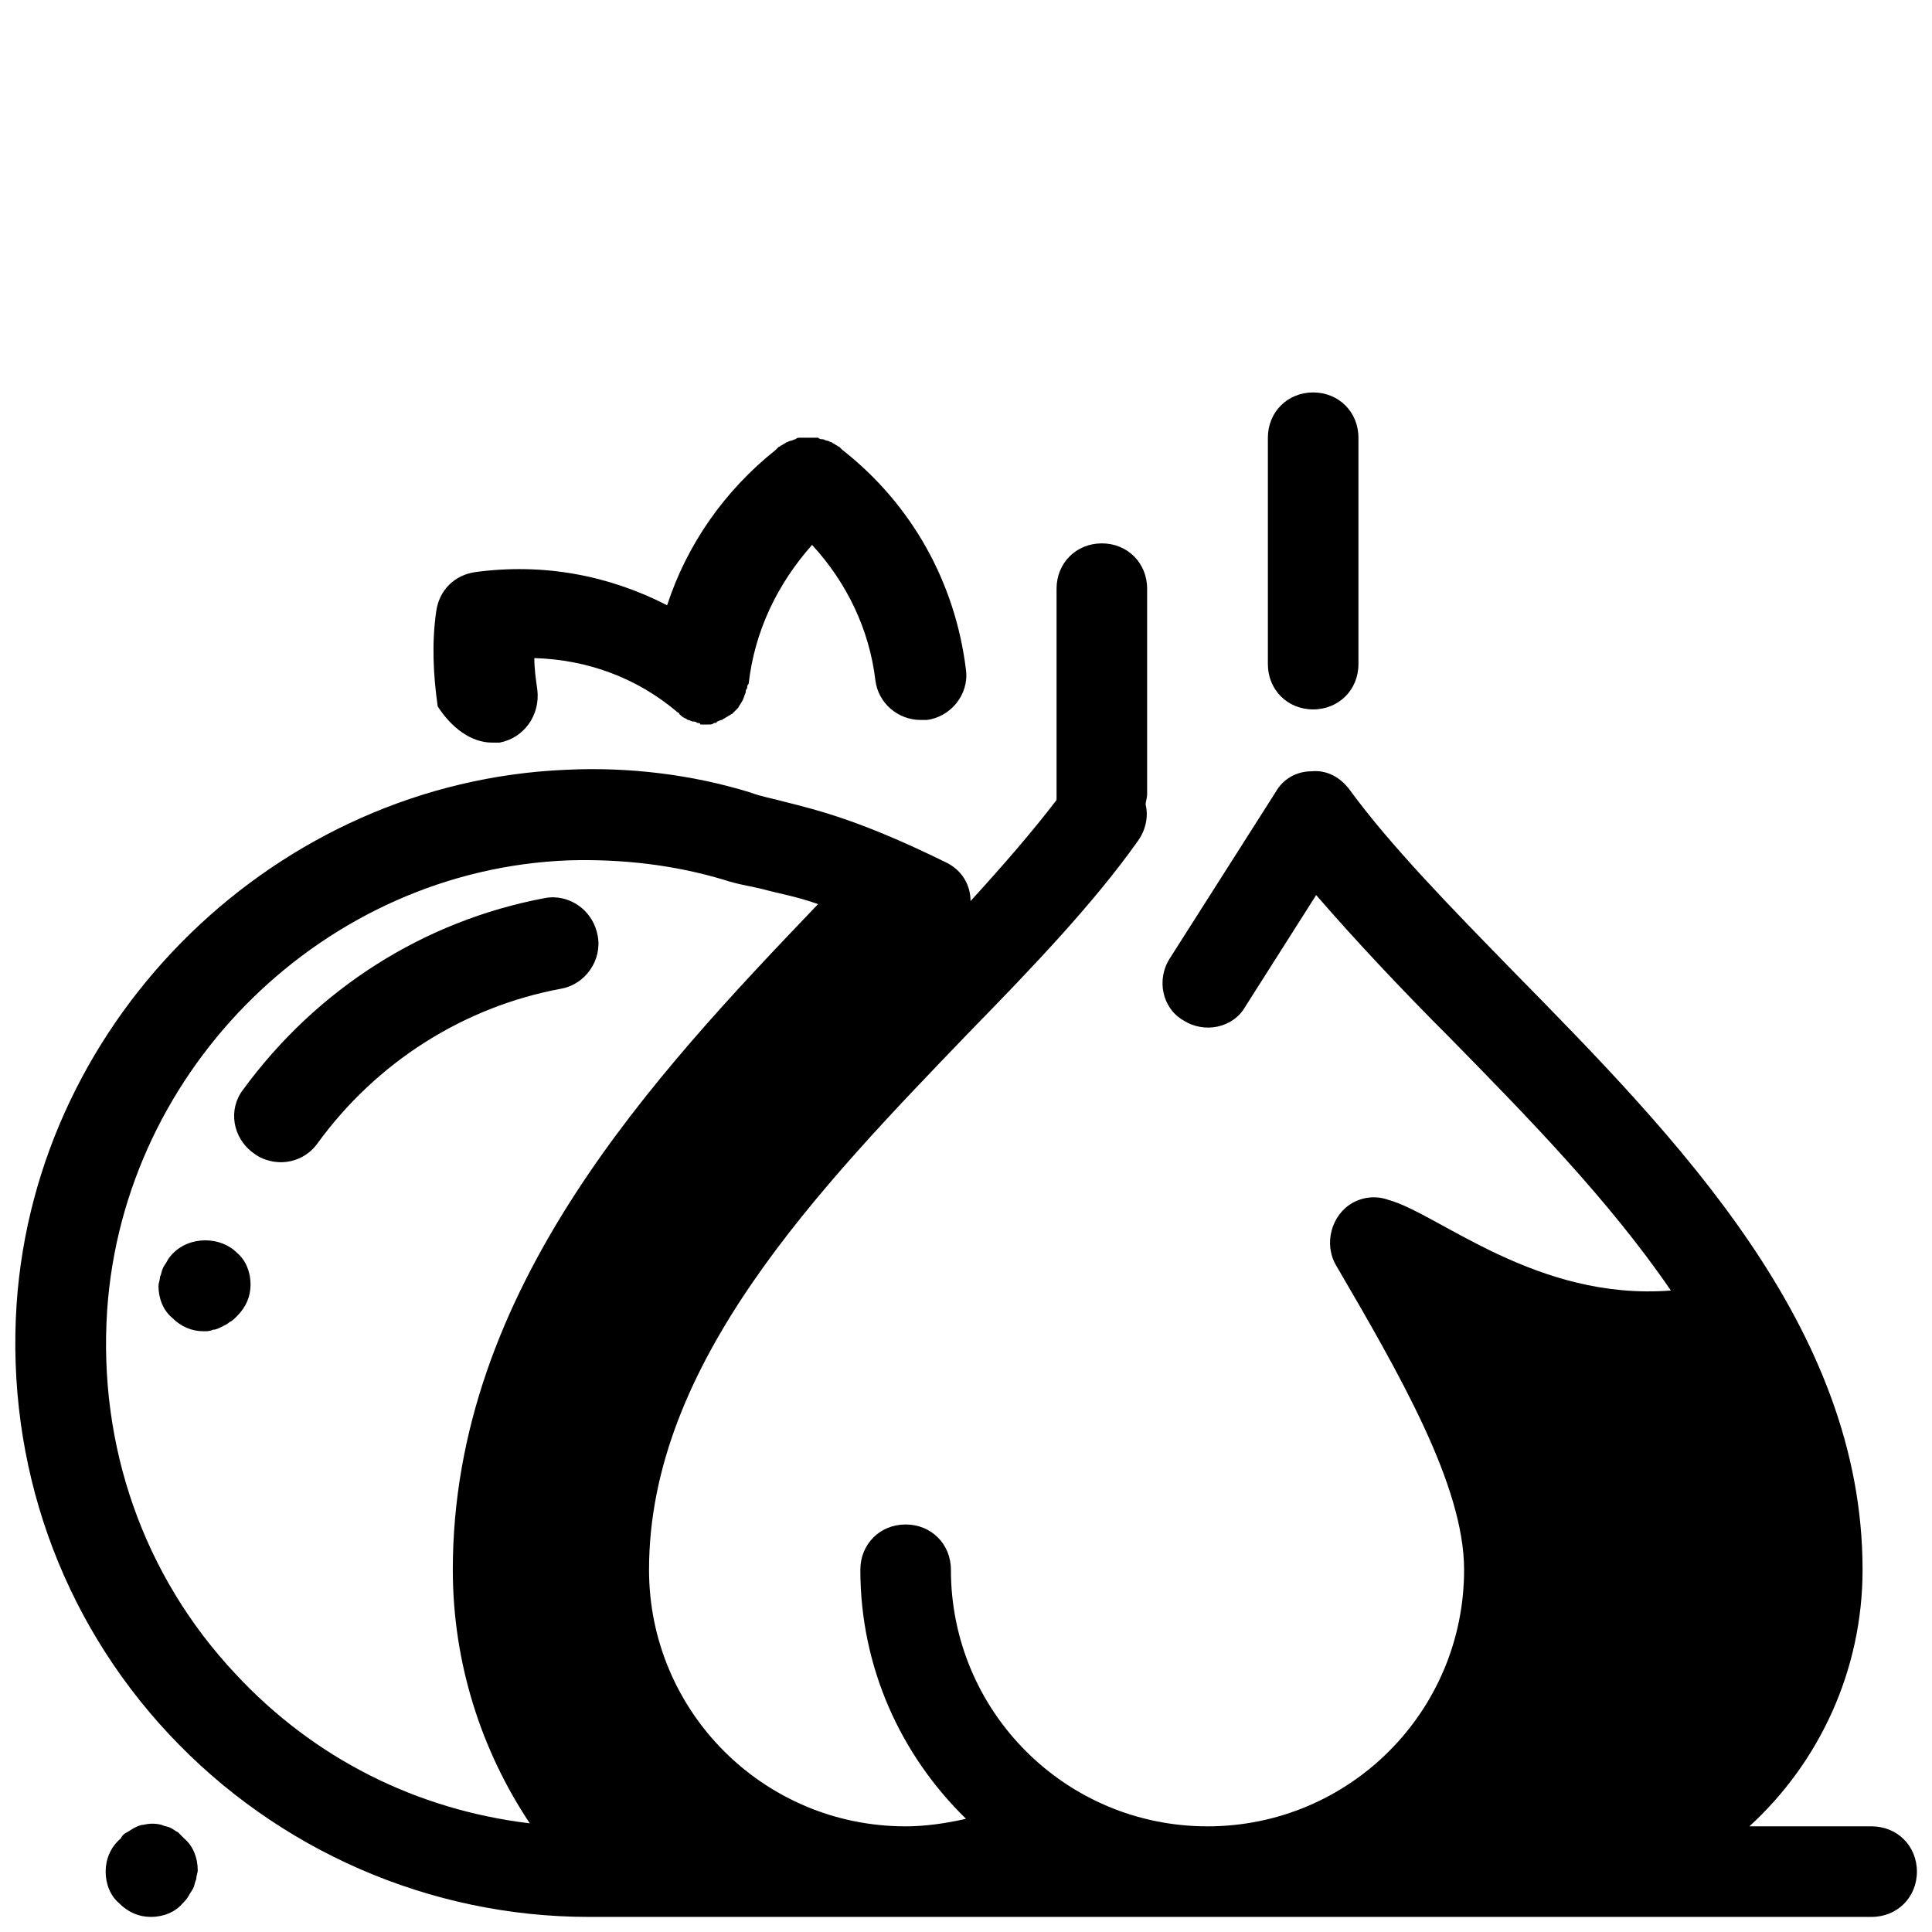 <?xml version="1.0"?><svg xmlns="http://www.w3.org/2000/svg" viewBox="0 0 128 128">    <path d="M 87 26 C 85.3 26 84 27.3 84 29 L 84 44 C 84 45.7 85.3 47 87 47 C 88.7 47 90 45.7 90 44 L 90 29 C 90 27.3 88.7 26 87 26 z M 53 29 C 52.9 29 52.799 29 52.699 29.1 C 52.599 29.1 52.5 29.199 52.4 29.199 C 52.3 29.199 52.2 29.301 52.1 29.301 C 52 29.401 51.901 29.4 51.801 29.5 C 51.701 29.5 51.7 29.6 51.6 29.6 L 51.5 29.699 L 51.4 29.801 C 48 32.501 45.499 36.1 44.199 40.1 C 40.299 38.1 36 37.3 31.5 37.9 C 30.1 38.1 29.1 39.1 28.9 40.5 C 28.6 42.6 28.7 44.701 29 46.801 C 29.9 48.201 31.2 49.199 32.6 49.199 L 33.1 49.199 C 34.7 48.899 35.8 47.399 35.6 45.699 C 35.5 44.999 35.4 44.3 35.4 43.6 C 38.9 43.7 42.2 44.899 44.9 47.199 C 44.9 47.199 45 47.201 45 47.301 C 45.1 47.401 45.2 47.5 45.4 47.6 C 45.5 47.6 45.5 47.699 45.6 47.699 C 45.7 47.699 45.8 47.801 45.9 47.801 C 46 47.801 46.099 47.8 46.199 47.9 C 46.299 47.9 46.4 47.9 46.4 48 L 46.6 48 L 46.801 48 L 47 48 C 47.1 48 47.201 48 47.301 47.9 C 47.401 47.9 47.5 47.901 47.5 47.801 C 47.6 47.801 47.701 47.699 47.801 47.699 C 47.901 47.699 47.9 47.6 48 47.6 C 48.1 47.5 48.201 47.5 48.301 47.4 C 48.401 47.4 48.4 47.301 48.5 47.301 L 48.801 47 L 48.9 46.9 C 49 46.7 49.099 46.6 49.199 46.4 C 49.299 46.2 49.3 46.1 49.4 45.9 C 49.4 45.8 49.4 45.7 49.5 45.6 C 49.5 45.5 49.5 45.401 49.6 45.301 C 50 41.801 51.501 38.7 53.801 36.1 C 56.101 38.6 57.6 41.7 58 45.1 C 58.2 46.6 59.5 47.699 61 47.699 L 61.4 47.699 C 63 47.499 64.2 46 64 44.4 C 63.3 38.6 60.401 33.401 55.801 29.801 L 55.699 29.699 L 55.6 29.6 C 55.5 29.6 55.5 29.5 55.4 29.5 C 55.3 29.4 55.2 29.401 55.1 29.301 C 55 29.301 54.901 29.199 54.801 29.199 C 54.701 29.199 54.6 29.1 54.5 29.1 C 54.4 29.1 54.299 29.1 54.199 29 L 53.9 29 L 53.6 29 L 53.301 29 L 53 29 z M 73 36 C 71.3 36 70 37.3 70 39 L 70 52.699 L 70 53 C 68.4 55.1 66.401 57.399 64.301 59.699 C 64.301 58.599 63.7 57.6 62.6 57.1 C 57.1 54.4 54.3 53.7 51.9 53.1 C 51.2 52.9 50.499 52.8 49.699 52.5 C 45.799 51.3 41.6 50.8 37.5 51 C 18.4 51.8 2.4 67.3 1.1 86.4 C 0.4 97 3.999 107.2 11.199 114.9 C 18.399 122.6 28.5 127 39 127 L 39.801 127 L 40 127 L 124 127 C 125.7 127 127 125.7 127 124 C 127 122.3 125.7 121 124 121 L 115.9 121 C 120.5 116.8 123.4 110.7 123.4 104 C 123.4 87.9 111.101 75.4 100.301 64.4 C 96.101 60.1 92.1 56.001 89.4 52.301 C 88.8 51.501 87.9 51 86.9 51.1 C 85.9 51.1 85 51.6 84.5 52.5 L 77.5 63.5 C 76.6 64.9 77 66.8 78.4 67.6 C 79.8 68.5 81.7 68.099 82.5 66.699 L 87.199 59.301 C 89.799 62.301 92.8 65.499 96 68.699 C 101.1 73.899 106.599 79.5 110.699 85.5 C 101.799 86.2 95.3 80.4 92 79.5 C 91.2 79.2 90.3 79.299 89.6 79.699 C 88.2 80.499 87.7 82.401 88.5 83.801 C 92.7 91.001 97 98.4 97 104 C 97 113.4 89.4 121 80 121 C 70.6 121 63 113.4 63 104 C 63 102.3 61.7 101 60 101 C 58.3 101 57 102.3 57 104 C 57 110.5 59.7 116.3 64 120.5 C 62.7 120.8 61.3 121 60 121 C 50.6 121 43 113.4 43 104 C 43 90.3 54.299 78.7 64.199 68.4 C 68.499 64 72.5 59.799 75.4 55.699 C 75.9 54.999 76.1 54.101 75.9 53.301 C 75.9 53.101 76 52.9 76 52.6 L 76 39 C 76 37.3 74.7 36 73 36 z M 37.699 57 C 41.199 56.9 44.7 57.301 48 58.301 C 48.9 58.601 49.7 58.7 50.5 58.9 C 51.6 59.2 52.799 59.4 54.199 59.9 C 43.299 71.3 30 85.4 30 104 C 30 110.2 31.9 116.001 35.1 120.801 C 27.6 119.901 20.8 116.5 15.6 110.9 C 9.5 104.4 6.5 95.801 7.1 86.801 C 8.2 70.701 21.599 57.6 37.699 57 z M 36.697 59.451 C 36.5 59.446 36.3 59.462 36.1 59.5 C 28.1 61 21 65.499 16.1 72.199 C 15.1 73.499 15.401 75.4 16.801 76.4 C 17.301 76.8 18 77 18.6 77 C 19.5 77 20.4 76.601 21 75.801 C 24.9 70.401 30.699 66.7 37.199 65.5 C 38.799 65.2 39.9 63.6 39.6 62 C 39.337 60.513 38.079 59.484 36.697 59.451 z M 13.6 82.176 C 12.825 82.176 12.05 82.45 11.5 83 C 11.4 83.1 11.2 83.3 11.1 83.5 C 11 83.7 10.901 83.8 10.801 84 C 10.701 84.2 10.7 84.4 10.6 84.6 C 10.6 84.8 10.5 84.999 10.5 85.199 C 10.5 85.999 10.8 86.801 11.4 87.301 C 12 87.901 12.7 88.199 13.5 88.199 C 13.7 88.199 13.9 88.2 14.1 88.1 C 14.3 88.1 14.499 88 14.699 87.9 C 14.899 87.8 15.099 87.7 15.199 87.6 C 15.399 87.5 15.499 87.399 15.699 87.199 C 16.299 86.599 16.6 85.9 16.6 85.1 C 16.6 84.3 16.299 83.5 15.699 83 C 15.149 82.45 14.375 82.176 13.6 82.176 z M 10.1 120.824 C 9.9 120.824 9.7 120.85 9.5 120.9 C 9.3 120.9 9.1 121 8.9 121.1 C 8.7 121.2 8.6 121.3 8.4 121.4 C 8.2 121.5 8.1 121.601 8 121.801 C 7.3 122.401 7 123.2 7 124 C 7 124.8 7.3 125.6 7.9 126.1 C 8.5 126.7 9.2 127 10 127 C 10.8 127 11.6 126.7 12.1 126.1 C 12.2 126 12.4 125.8 12.5 125.6 C 12.6 125.4 12.701 125.3 12.801 125.1 C 12.901 124.9 12.9 124.7 13 124.5 C 13 124.3 13.1 124.1 13.1 123.9 C 13.1 123.1 12.799 122.301 12.199 121.801 L 11.801 121.4 C 11.601 121.3 11.501 121.2 11.301 121.1 C 11.101 121 10.899 121 10.699 120.9 C 10.499 120.85 10.3 120.824 10.1 120.824 z"/></svg>